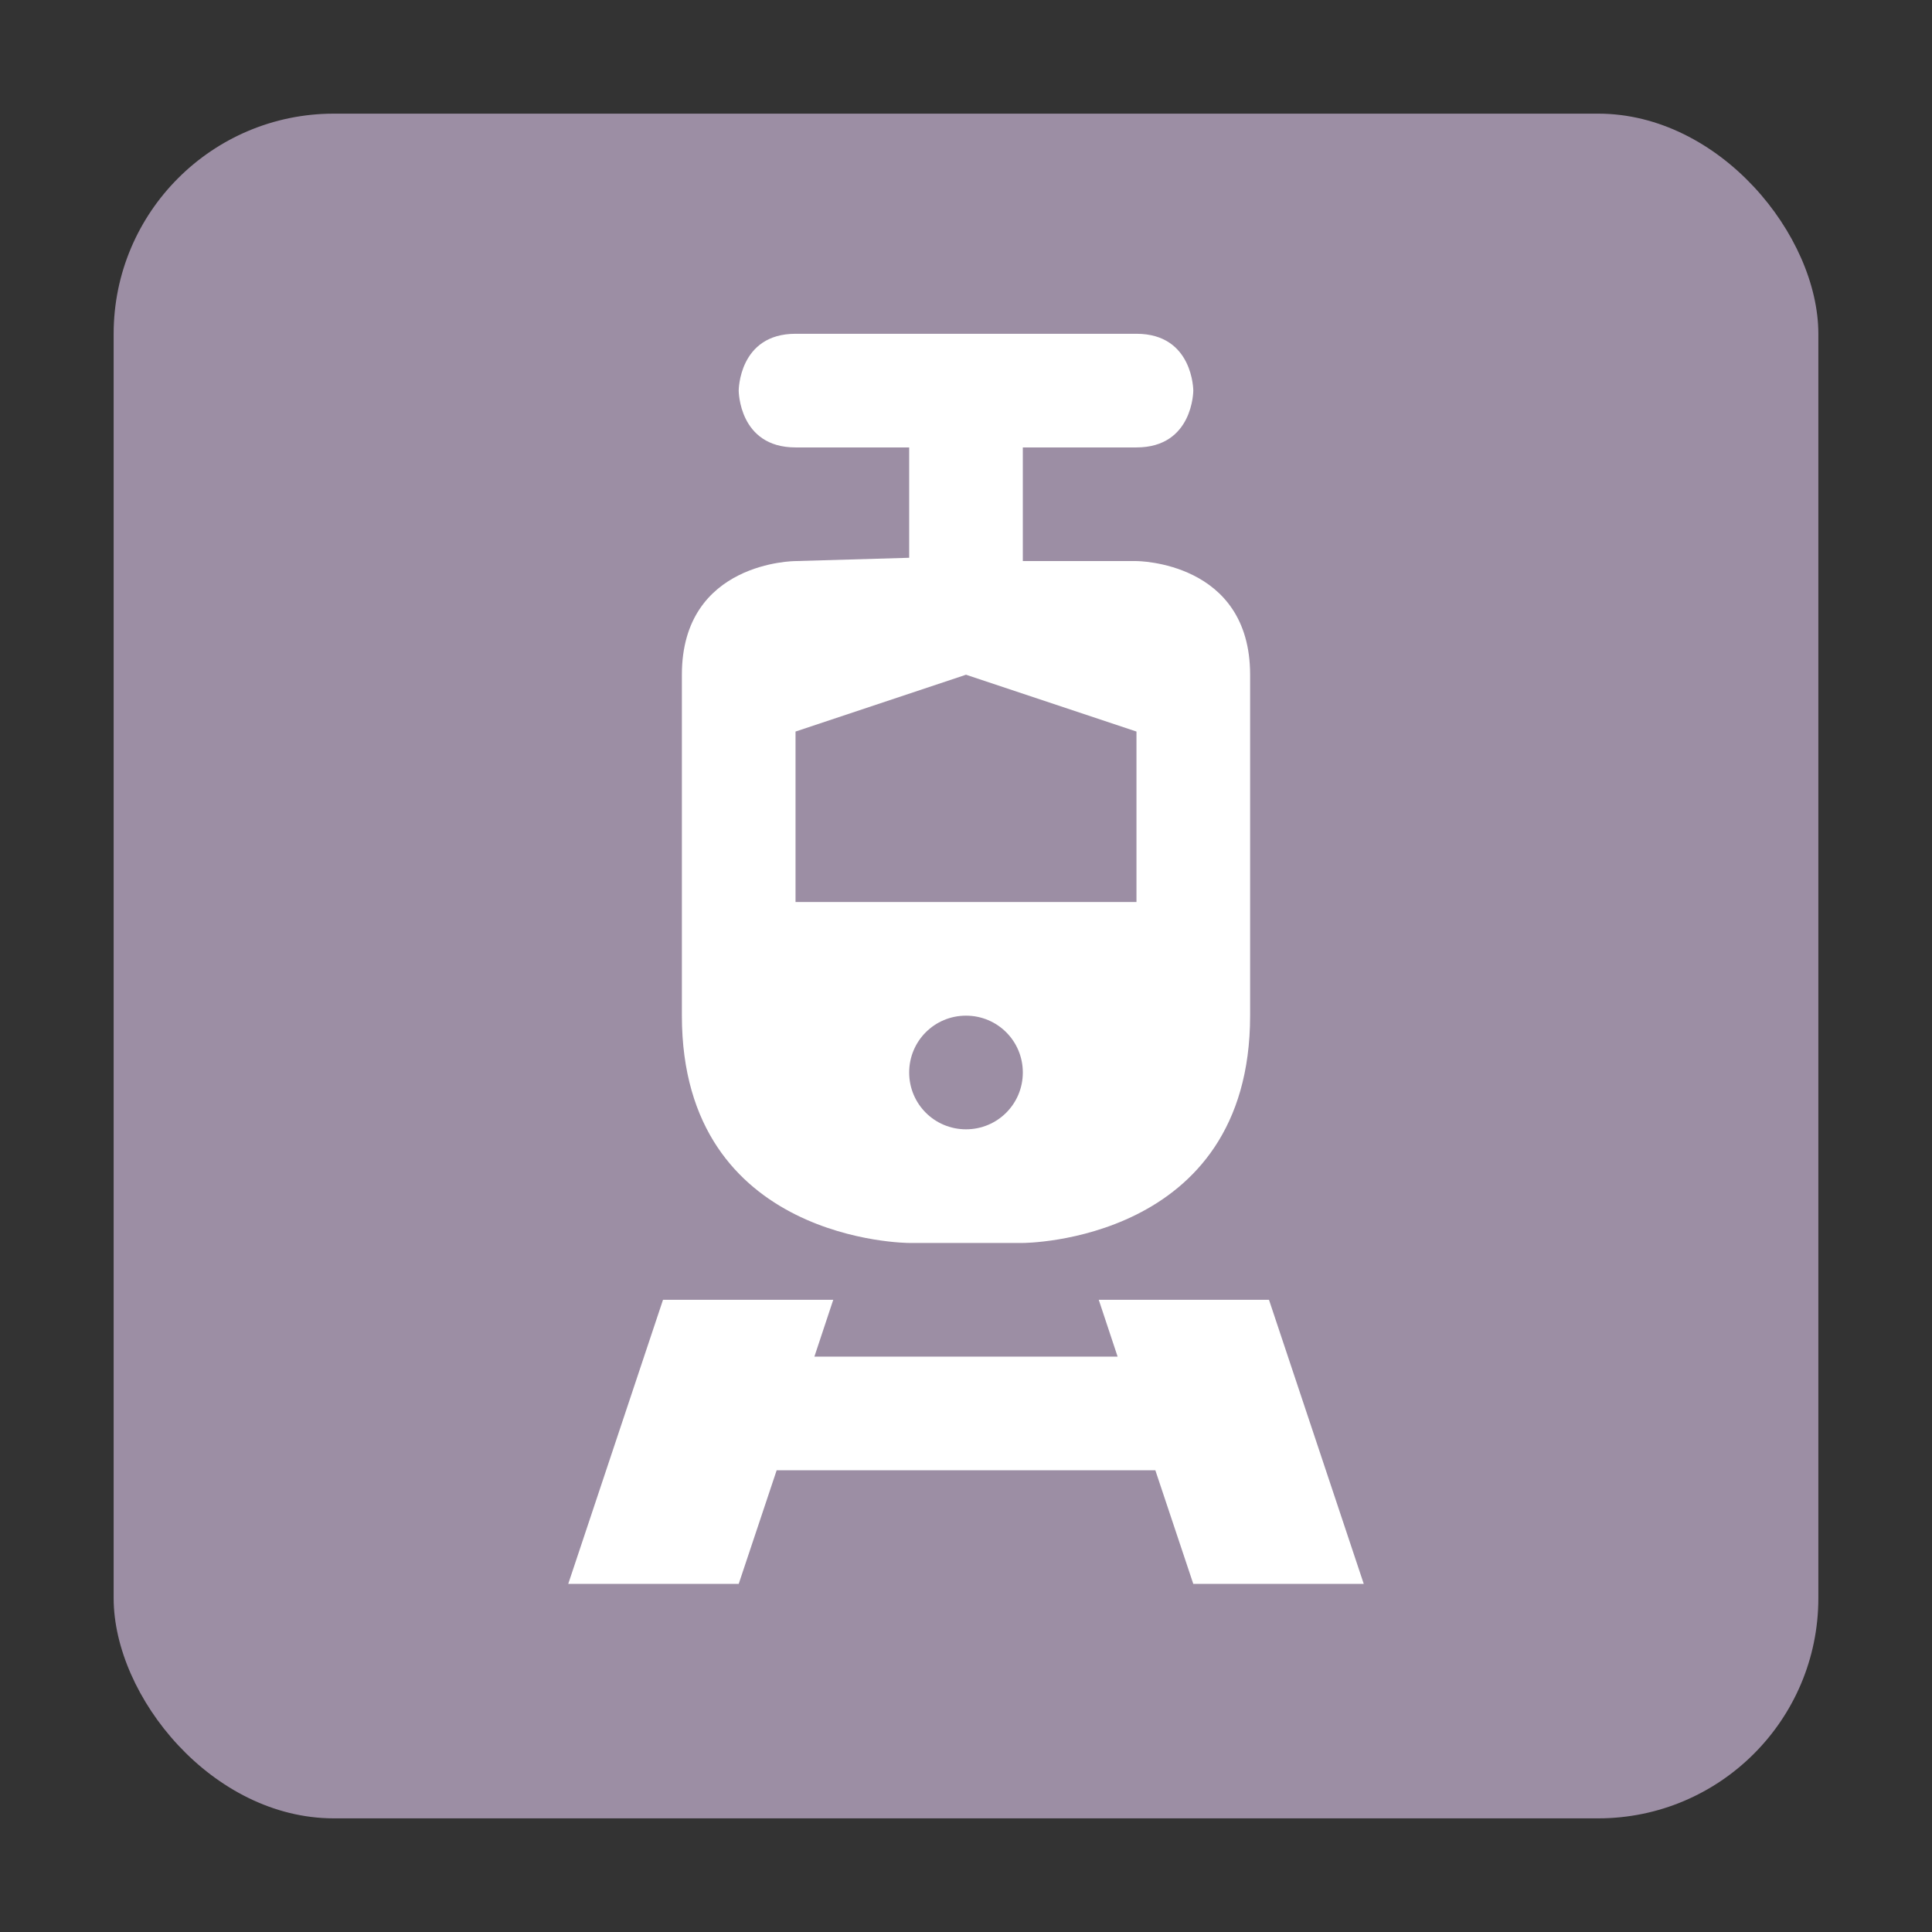 <?xml version="1.0" encoding="UTF-8" standalone="no"?>
<!-- Created with Inkscape (http://www.inkscape.org/) -->

<svg
   xmlns:dc="http://purl.org/dc/elements/1.1/"
   xmlns:cc="http://creativecommons.org/ns#"
   xmlns:rdf="http://www.w3.org/1999/02/22-rdf-syntax-ns#"
   xmlns:svg="http://www.w3.org/2000/svg"
   xmlns="http://www.w3.org/2000/svg"
   xmlns:sodipodi="http://sodipodi.sourceforge.net/DTD/sodipodi-0.dtd"
   xmlns:inkscape="http://www.inkscape.org/namespaces/inkscape"
   width="17"
   height="17"
   id="svg4764"
   version="1.1"
   inkscape:version="0.91+devel+osxmenu r12911"
   sodipodi:docname="light-11.svg"
   viewBox="0 0 17 17">
  <rect x="0" y="0" width="17" height="17" fill="#333333" stroke="none"/>
  <defs
     id="defs4766" />
  <sodipodi:namedview
     id="base"
     pagecolor="#ffffff"
     bordercolor="#666666"
     borderopacity="1.0"
     inkscape:pageopacity="0.0"
     inkscape:pageshadow="2"
     inkscape:zoom="16"
     inkscape:cx="-0.3036093"
     inkscape:cy="6.7160366"
     inkscape:document-units="px"
     inkscape:current-layer="layer1"
     showgrid="true"
     showguides="false"
     inkscape:guide-bbox="true"
     inkscape:window-width="960"
     inkscape:window-height="1025"
     inkscape:window-x="80"
     inkscape:window-y="23"
     inkscape:window-maximized="0"
     inkscape:snap-bbox="true"
     fit-margin-top="0"
     fit-margin-left="0"
     fit-margin-right="0"
     fit-margin-bottom="0"
     inkscape:object-paths="true"
     inkscape:bbox-paths="true"
     inkscape:bbox-nodes="true"
     inkscape:snap-nodes="true"
     inkscape:snap-bbox-edge-midpoints="true"
     inkscape:object-nodes="true">
    <inkscape:grid
       type="xygrid"
       id="grid4772"
       empspacing="2"
       visible="true"
       enabled="true"
       snapvisiblegridlinesonly="true"
       color="#ff00ff"
       opacity="0.125"
       empcolor="#ff00ff"
       empopacity="0.251"
       originx="-1"
       originy="-0.938" />
    <sodipodi:guide
       orientation="0,1"
       position="1,11.062"
       id="guide4789" />
    <sodipodi:guide
       orientation="1,0"
       position="11,9.062"
       id="guide4791" />
    <sodipodi:guide
       orientation="0,1"
       position="9,-0.938"
       id="guide4793" />
    <sodipodi:guide
       orientation="1,0"
       position="-1,8.062"
       id="guide4795" />
    <sodipodi:guide
       orientation="0,1"
       position="4,10.062"
       id="guide4797" />
    <sodipodi:guide
       orientation="1,0"
       position="10,6.062"
       id="guide4799" />
    <sodipodi:guide
       orientation="0,1"
       position="8,1.062"
       id="guide4801" />
    <sodipodi:guide
       orientation="1,0"
       position="1,4.062"
       id="guide4803" />
  </sodipodi:namedview>
  <g
     inkscape:label="Layer 1"
     inkscape:groupmode="layer"
     id="layer1"
     transform="translate(-1,-1034.425)">
    <rect
       style="opacity:1;fill:#9c8ea4;fill-opacity:1;stroke:none;stroke-width:2.632;stroke-linecap:round;stroke-linejoin:round;stroke-miterlimit:4;stroke-dasharray:none;stroke-dashoffset:0;stroke-opacity:1;marker:none"
       id="rect12407"
       width="15"
       height="15"
       x="2"
       y="1035.425"
       rx="1.938"
       ry="1.938" />
    <path
       style="opacity:1;fill:#ffffff;fill-opacity:1;stroke:none;stroke-width:1;stroke-linecap:round;stroke-linejoin:miter;stroke-miterlimit:4;stroke-dasharray:none;stroke-dashoffset:0;stroke-opacity:1"
       d="m 8,1037.362 c -0.5,0 -0.5,0.5 -0.5,0.5 0,0 0,0.5 0.5,0.5 l 1,0 0,0.971 -1,0.029 c 0,0 -1,0 -1,1 l 0,3 c 0,2 2,2 2,2 l 1,0 c 0,0 2,0 2,-2 l 0,-3 c 0,-1 -1,-1 -1,-1 l -1,0 0,-1 1,0 c 0.5,0 0.5,-0.5 0.5,-0.5 0,0 0,-0.5 -0.5,-0.5 z m 1.5,3 1.5,0.5 0,1.5 -1.5,0 -1.5,0 0,-1.5 z m 0,3 c 0.277,0 0.5,0.223 0.5,0.5 0,0.277 -0.223,0.5 -0.5,0.5 -0.277,0 -0.5,-0.223 -0.5,-0.5 0,-0.277 0.223,-0.5 0.5,-0.5 z m -2.666,2.5 -0.834,2.5 1.5,0 0.334,-1 3.332,0 0.334,1 1.5,0 -0.834,-2.5 -1.498,0 0.166,0.5 -2.668,0 0.166,-0.5 z"
       id="path14245"
       inkscape:connector-curvature="0"
       sodipodi:nodetypes="cccccccccccccccccccccccccccccccccccccccccccc" />
  </g>
</svg>
